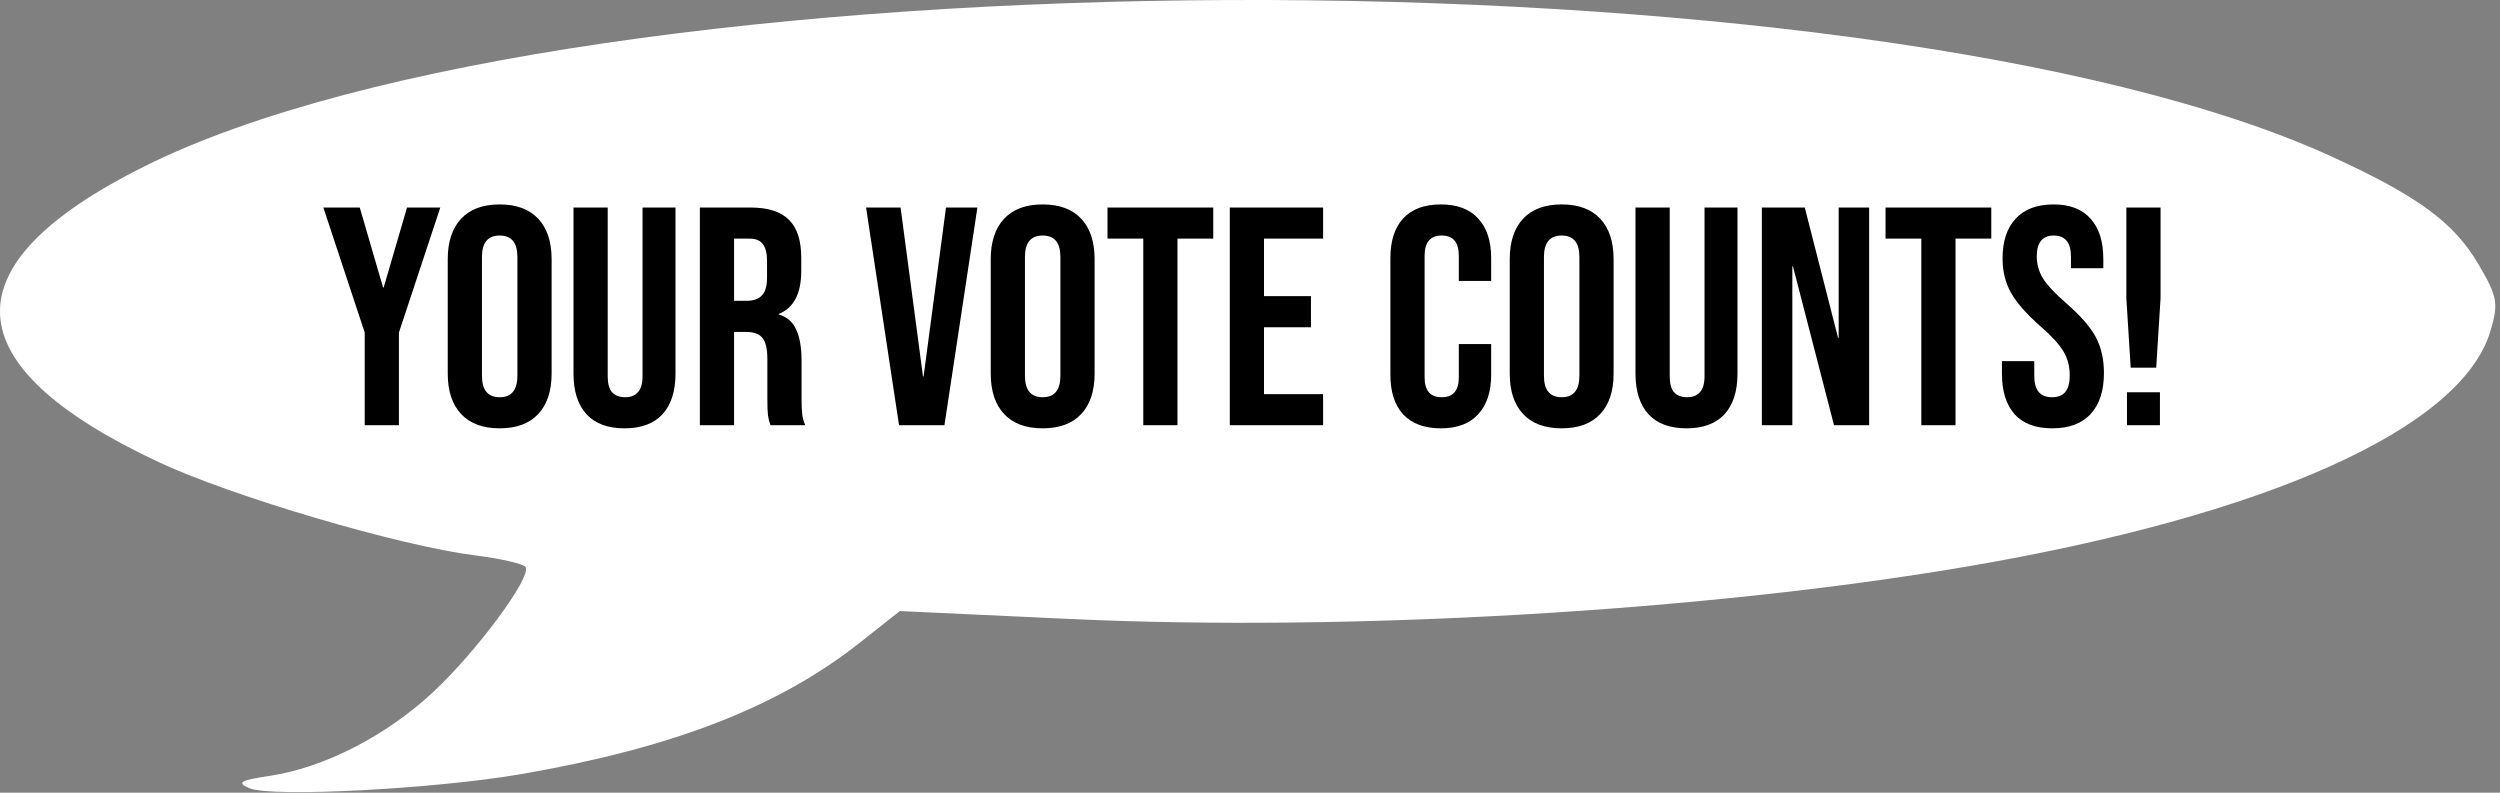 <svg width="410" height="130" viewBox="0 0 410 130" fill="none" xmlns="http://www.w3.org/2000/svg">
<rect x="0" y="0" width="410" height="130" fill="#808080" stroke="none"/>
<path d="M40.91 129.269C38.745 128.348 39.368 127.969 44.253 127.237C53.175 125.899 63.343 120.679 71.067 113.472C78.235 106.783 87.209 94.639 86.196 93C85.872 92.476 82.198 91.622 78.031 91.101C65.629 89.552 38.096 81.443 26.018 75.783C-7.855 59.91 -8.662 43.423 23.646 27.302C95.24 -8.421 306.621 -9.277 382.773 25.848C396.716 32.279 402.488 36.549 406.506 43.404C409.592 48.671 409.785 49.77 408.418 54.331C403.639 70.282 371.767 84.569 322.211 92.976C279.345 100.248 221.191 103.634 175.572 101.514L147.572 100.213L140.968 105.428C127.646 115.946 110.325 122.663 85.448 126.958C71.275 129.404 44.498 130.794 40.91 129.269Z" fill="white"/>
<path d="M59.814 54.538L53.031 34.036H58.998L62.823 47.143H62.925L66.75 34.036H72.207L65.424 54.538V69.736H59.814V54.538ZM81.947 70.246C79.193 70.246 77.085 69.464 75.623 67.9C74.161 66.336 73.43 64.126 73.43 61.27V42.502C73.43 39.646 74.161 37.436 75.623 35.872C77.085 34.308 79.193 33.526 81.947 33.526C84.701 33.526 86.809 34.308 88.271 35.872C89.733 37.436 90.464 39.646 90.464 42.502V61.27C90.464 64.126 89.733 66.336 88.271 67.9C86.809 69.464 84.701 70.246 81.947 70.246ZM81.947 65.146C83.885 65.146 84.854 63.973 84.854 61.627V42.145C84.854 39.799 83.885 38.626 81.947 38.626C80.009 38.626 79.04 39.799 79.04 42.145V61.627C79.04 63.973 80.009 65.146 81.947 65.146ZM102.418 70.246C99.698 70.246 97.624 69.481 96.196 67.951C94.768 66.387 94.054 64.16 94.054 61.27V34.036H99.664V61.678C99.664 62.902 99.902 63.786 100.378 64.33C100.888 64.874 101.602 65.146 102.52 65.146C103.438 65.146 104.135 64.874 104.611 64.33C105.121 63.786 105.376 62.902 105.376 61.678V34.036H110.782V61.27C110.782 64.16 110.068 66.387 108.64 67.951C107.212 69.481 105.138 70.246 102.418 70.246ZM114.778 34.036H123.091C125.981 34.036 128.089 34.716 129.415 36.076C130.741 37.402 131.404 39.459 131.404 42.247V44.44C131.404 48.146 130.18 50.492 127.732 51.478V51.58C129.092 51.988 130.044 52.821 130.588 54.079C131.166 55.337 131.455 57.02 131.455 59.128V65.401C131.455 66.421 131.489 67.254 131.557 67.9C131.625 68.512 131.795 69.124 132.067 69.736H126.355C126.151 69.158 126.015 68.614 125.947 68.104C125.879 67.594 125.845 66.676 125.845 65.35V58.822C125.845 57.19 125.573 56.051 125.029 55.405C124.519 54.759 123.618 54.436 122.326 54.436H120.388V69.736H114.778V34.036ZM122.428 49.336C123.55 49.336 124.383 49.047 124.927 48.469C125.505 47.891 125.794 46.922 125.794 45.562V42.808C125.794 41.516 125.556 40.581 125.08 40.003C124.638 39.425 123.924 39.136 122.938 39.136H120.388V49.336H122.428ZM142.036 34.036H147.697L151.369 61.729H151.471L155.143 34.036H160.294L154.888 69.736H147.442L142.036 34.036ZM170.998 70.246C168.244 70.246 166.136 69.464 164.674 67.9C163.212 66.336 162.481 64.126 162.481 61.27V42.502C162.481 39.646 163.212 37.436 164.674 35.872C166.136 34.308 168.244 33.526 170.998 33.526C173.752 33.526 175.86 34.308 177.322 35.872C178.784 37.436 179.515 39.646 179.515 42.502V61.27C179.515 64.126 178.784 66.336 177.322 67.9C175.86 69.464 173.752 70.246 170.998 70.246ZM170.998 65.146C172.936 65.146 173.905 63.973 173.905 61.627V42.145C173.905 39.799 172.936 38.626 170.998 38.626C169.06 38.626 168.091 39.799 168.091 42.145V61.627C168.091 63.973 169.06 65.146 170.998 65.146ZM187.496 39.136H181.631V34.036H198.971V39.136H193.106V69.736H187.496V39.136ZM201.687 34.036H216.987V39.136H207.297V48.571H214.998V53.671H207.297V64.636H216.987V69.736H201.687V34.036ZM236.287 70.246C233.601 70.246 231.544 69.481 230.116 67.951C228.722 66.421 228.025 64.262 228.025 61.474V42.298C228.025 39.51 228.722 37.351 230.116 35.821C231.544 34.291 233.601 33.526 236.287 33.526C238.973 33.526 241.013 34.291 242.407 35.821C243.835 37.351 244.549 39.51 244.549 42.298V46.072H239.245V41.941C239.245 39.731 238.31 38.626 236.44 38.626C234.57 38.626 233.635 39.731 233.635 41.941V61.882C233.635 64.058 234.57 65.146 236.44 65.146C238.31 65.146 239.245 64.058 239.245 61.882V56.425H244.549V61.474C244.549 64.262 243.835 66.421 242.407 67.951C241.013 69.481 238.973 70.246 236.287 70.246ZM256.114 70.246C253.36 70.246 251.252 69.464 249.79 67.9C248.328 66.336 247.597 64.126 247.597 61.27V42.502C247.597 39.646 248.328 37.436 249.79 35.872C251.252 34.308 253.36 33.526 256.114 33.526C258.868 33.526 260.976 34.308 262.438 35.872C263.9 37.436 264.631 39.646 264.631 42.502V61.27C264.631 64.126 263.9 66.336 262.438 67.9C260.976 69.464 258.868 70.246 256.114 70.246ZM256.114 65.146C258.052 65.146 259.021 63.973 259.021 61.627V42.145C259.021 39.799 258.052 38.626 256.114 38.626C254.176 38.626 253.207 39.799 253.207 42.145V61.627C253.207 63.973 254.176 65.146 256.114 65.146ZM276.585 70.246C273.865 70.246 271.791 69.481 270.363 67.951C268.935 66.387 268.221 64.16 268.221 61.27V34.036H273.831V61.678C273.831 62.902 274.069 63.786 274.545 64.33C275.055 64.874 275.769 65.146 276.687 65.146C277.605 65.146 278.302 64.874 278.778 64.33C279.288 63.786 279.543 62.902 279.543 61.678V34.036H284.949V61.27C284.949 64.16 284.235 66.387 282.807 67.951C281.379 69.481 279.305 70.246 276.585 70.246ZM288.945 34.036H295.983L301.44 55.405H301.542V34.036H306.54V69.736H300.777L294.045 43.675H293.943V69.736H288.945V34.036ZM315.095 39.136H309.23V34.036H326.57V39.136H320.705V69.736H315.095V39.136ZM336.579 70.246C333.859 70.246 331.802 69.481 330.408 67.951C329.014 66.387 328.317 64.16 328.317 61.27V59.23H333.621V61.678C333.621 63.99 334.59 65.146 336.528 65.146C337.48 65.146 338.194 64.874 338.67 64.33C339.18 63.752 339.435 62.834 339.435 61.576C339.435 60.08 339.095 58.771 338.415 57.649C337.735 56.493 336.477 55.116 334.641 53.518C332.329 51.478 330.714 49.642 329.796 48.01C328.878 46.344 328.419 44.474 328.419 42.4C328.419 39.578 329.133 37.402 330.561 35.872C331.989 34.308 334.063 33.526 336.783 33.526C339.469 33.526 341.492 34.308 342.852 35.872C344.246 37.402 344.943 39.612 344.943 42.502V43.981H339.639V42.145C339.639 40.921 339.401 40.037 338.925 39.493C338.449 38.915 337.752 38.626 336.834 38.626C334.964 38.626 334.029 39.765 334.029 42.043C334.029 43.335 334.369 44.542 335.049 45.664C335.763 46.786 337.038 48.146 338.874 49.744C341.22 51.784 342.835 53.637 343.719 55.303C344.603 56.969 345.045 58.924 345.045 61.168C345.045 64.092 344.314 66.336 342.852 67.9C341.424 69.464 339.333 70.246 336.579 70.246ZM348.721 48.928V34.036H354.331V48.928L353.617 60.301H349.435L348.721 48.928ZM348.823 64.33H354.229V69.736H348.823V64.33Z" fill="black"/>
</svg>
